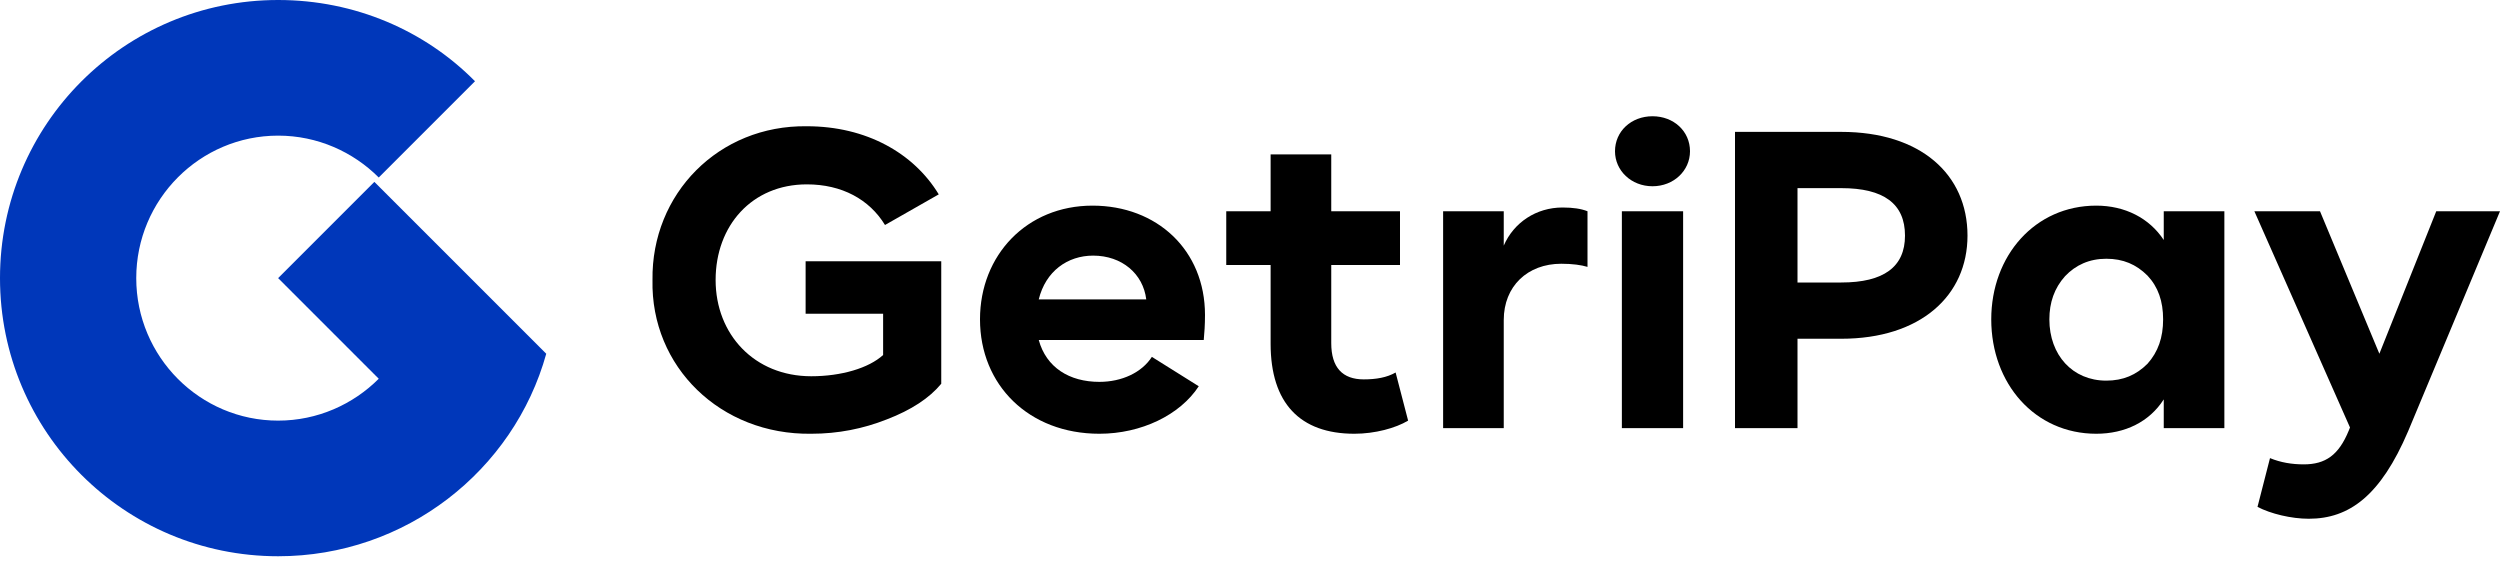 <svg width="162" height="37" viewBox="0 0 162 37" fill="none" xmlns="http://www.w3.org/2000/svg">
<path fill-rule="evenodd" clip-rule="evenodd" d="M18.023 27.256C12.96 27.256 8.829 23.125 8.829 18.023C8.829 12.919 12.96 8.789 18.023 8.789C20.574 8.789 22.883 9.841 24.543 11.502L30.78 5.265C27.54 1.984 23.004 0 18.023 0C8.059 0 0 8.059 0 18.023C0 27.985 8.059 36.045 18.023 36.045C26.285 36.045 33.291 30.497 35.397 22.923L24.259 11.786L18.023 18.023L24.543 24.543C22.883 26.203 20.574 27.256 18.023 27.256Z" fill="#0037BA"/>
<path d="M42.282 18.144C42.16 23.773 46.696 28.188 52.569 28.107C54.31 28.107 55.93 27.783 57.469 27.175C59.049 26.568 60.223 25.799 60.993 24.867V16.929H52.204V20.331H57.226V23.004C56.295 23.855 54.513 24.381 52.569 24.381C48.883 24.381 46.372 21.668 46.372 18.144C46.372 14.62 48.721 11.947 52.285 11.947C54.553 11.947 56.335 12.919 57.348 14.58L60.831 12.595C59.211 9.922 56.133 8.181 52.285 8.181C46.575 8.1 42.201 12.555 42.282 18.144Z" fill="black"/>
<path d="M78.003 22.032C78.043 21.587 78.084 21.06 78.084 20.412C78.084 16.2 74.966 13.325 70.794 13.325C66.541 13.325 63.504 16.524 63.504 20.695C63.504 24.948 66.663 28.107 71.24 28.107C73.953 28.107 76.464 26.892 77.679 25.029L74.641 23.125C73.993 24.138 72.698 24.745 71.24 24.745C69.296 24.745 67.797 23.814 67.311 22.032H78.003ZM67.311 19.399C67.757 17.577 69.174 16.564 70.835 16.564C72.698 16.564 74.075 17.739 74.277 19.399H67.311Z" fill="black"/>
<path d="M90.436 24.138C89.869 24.462 89.181 24.584 88.371 24.584C86.994 24.584 86.265 23.814 86.265 22.235V17.172H90.72V13.689H86.265V10.004H82.336V13.689H79.461V17.172H82.336V22.275C82.336 26.122 84.24 28.107 87.763 28.107C89.1 28.107 90.436 27.742 91.246 27.256L90.436 24.138Z" fill="black"/>
<path d="M102.87 13.689C102.465 13.527 101.939 13.446 101.25 13.446C99.549 13.446 98.091 14.418 97.443 15.916V13.689H93.514V27.742H97.443V20.736C97.443 18.549 98.982 17.091 101.169 17.091C101.898 17.091 102.465 17.172 102.87 17.294V13.689Z" fill="black"/>
<path d="M104.652 9.801C104.652 11.056 105.705 12.069 107.082 12.069C108.459 12.069 109.512 11.056 109.512 9.801C109.512 8.505 108.459 7.533 107.082 7.533C105.705 7.533 104.652 8.505 104.652 9.801ZM109.066 13.689H105.097V27.742H109.066V13.689Z" fill="black"/>
<path d="M127.494 15.268C127.494 11.3 124.456 8.546 119.313 8.546H112.428V27.742H116.478V21.951H119.313C124.456 21.951 127.494 19.157 127.494 15.268ZM123.444 15.268C123.444 17.294 122.067 18.306 119.313 18.306H116.478V12.191H119.313C122.067 12.191 123.444 13.203 123.444 15.268Z" fill="black"/>
<path d="M140.211 13.689V15.552C139.279 14.134 137.7 13.325 135.837 13.325C131.868 13.325 129.033 16.564 129.033 20.695C129.033 24.867 131.868 28.107 135.837 28.107C137.7 28.107 139.279 27.337 140.211 25.88V27.742H144.139V13.689H140.211ZM140.17 20.695C140.17 21.87 139.846 22.802 139.158 23.571C138.429 24.3 137.578 24.665 136.485 24.665C134.298 24.665 132.799 23.004 132.799 20.695C132.799 19.602 133.123 18.671 133.812 17.901C134.5 17.172 135.391 16.767 136.485 16.767C137.578 16.767 138.429 17.131 139.158 17.86C139.846 18.59 140.17 19.521 140.17 20.695Z" fill="black"/>
<path d="M157.869 13.689L154.183 22.923L150.336 13.689H146.083L152.28 27.702L152.199 27.904C151.551 29.484 150.7 30.091 149.283 30.091C148.513 30.091 147.784 29.97 147.096 29.686L146.286 32.846C147.136 33.291 148.473 33.615 149.607 33.615C152.239 33.615 154.264 32.117 156.046 27.945L162 13.689H157.869Z" fill="black"/>
</svg>

